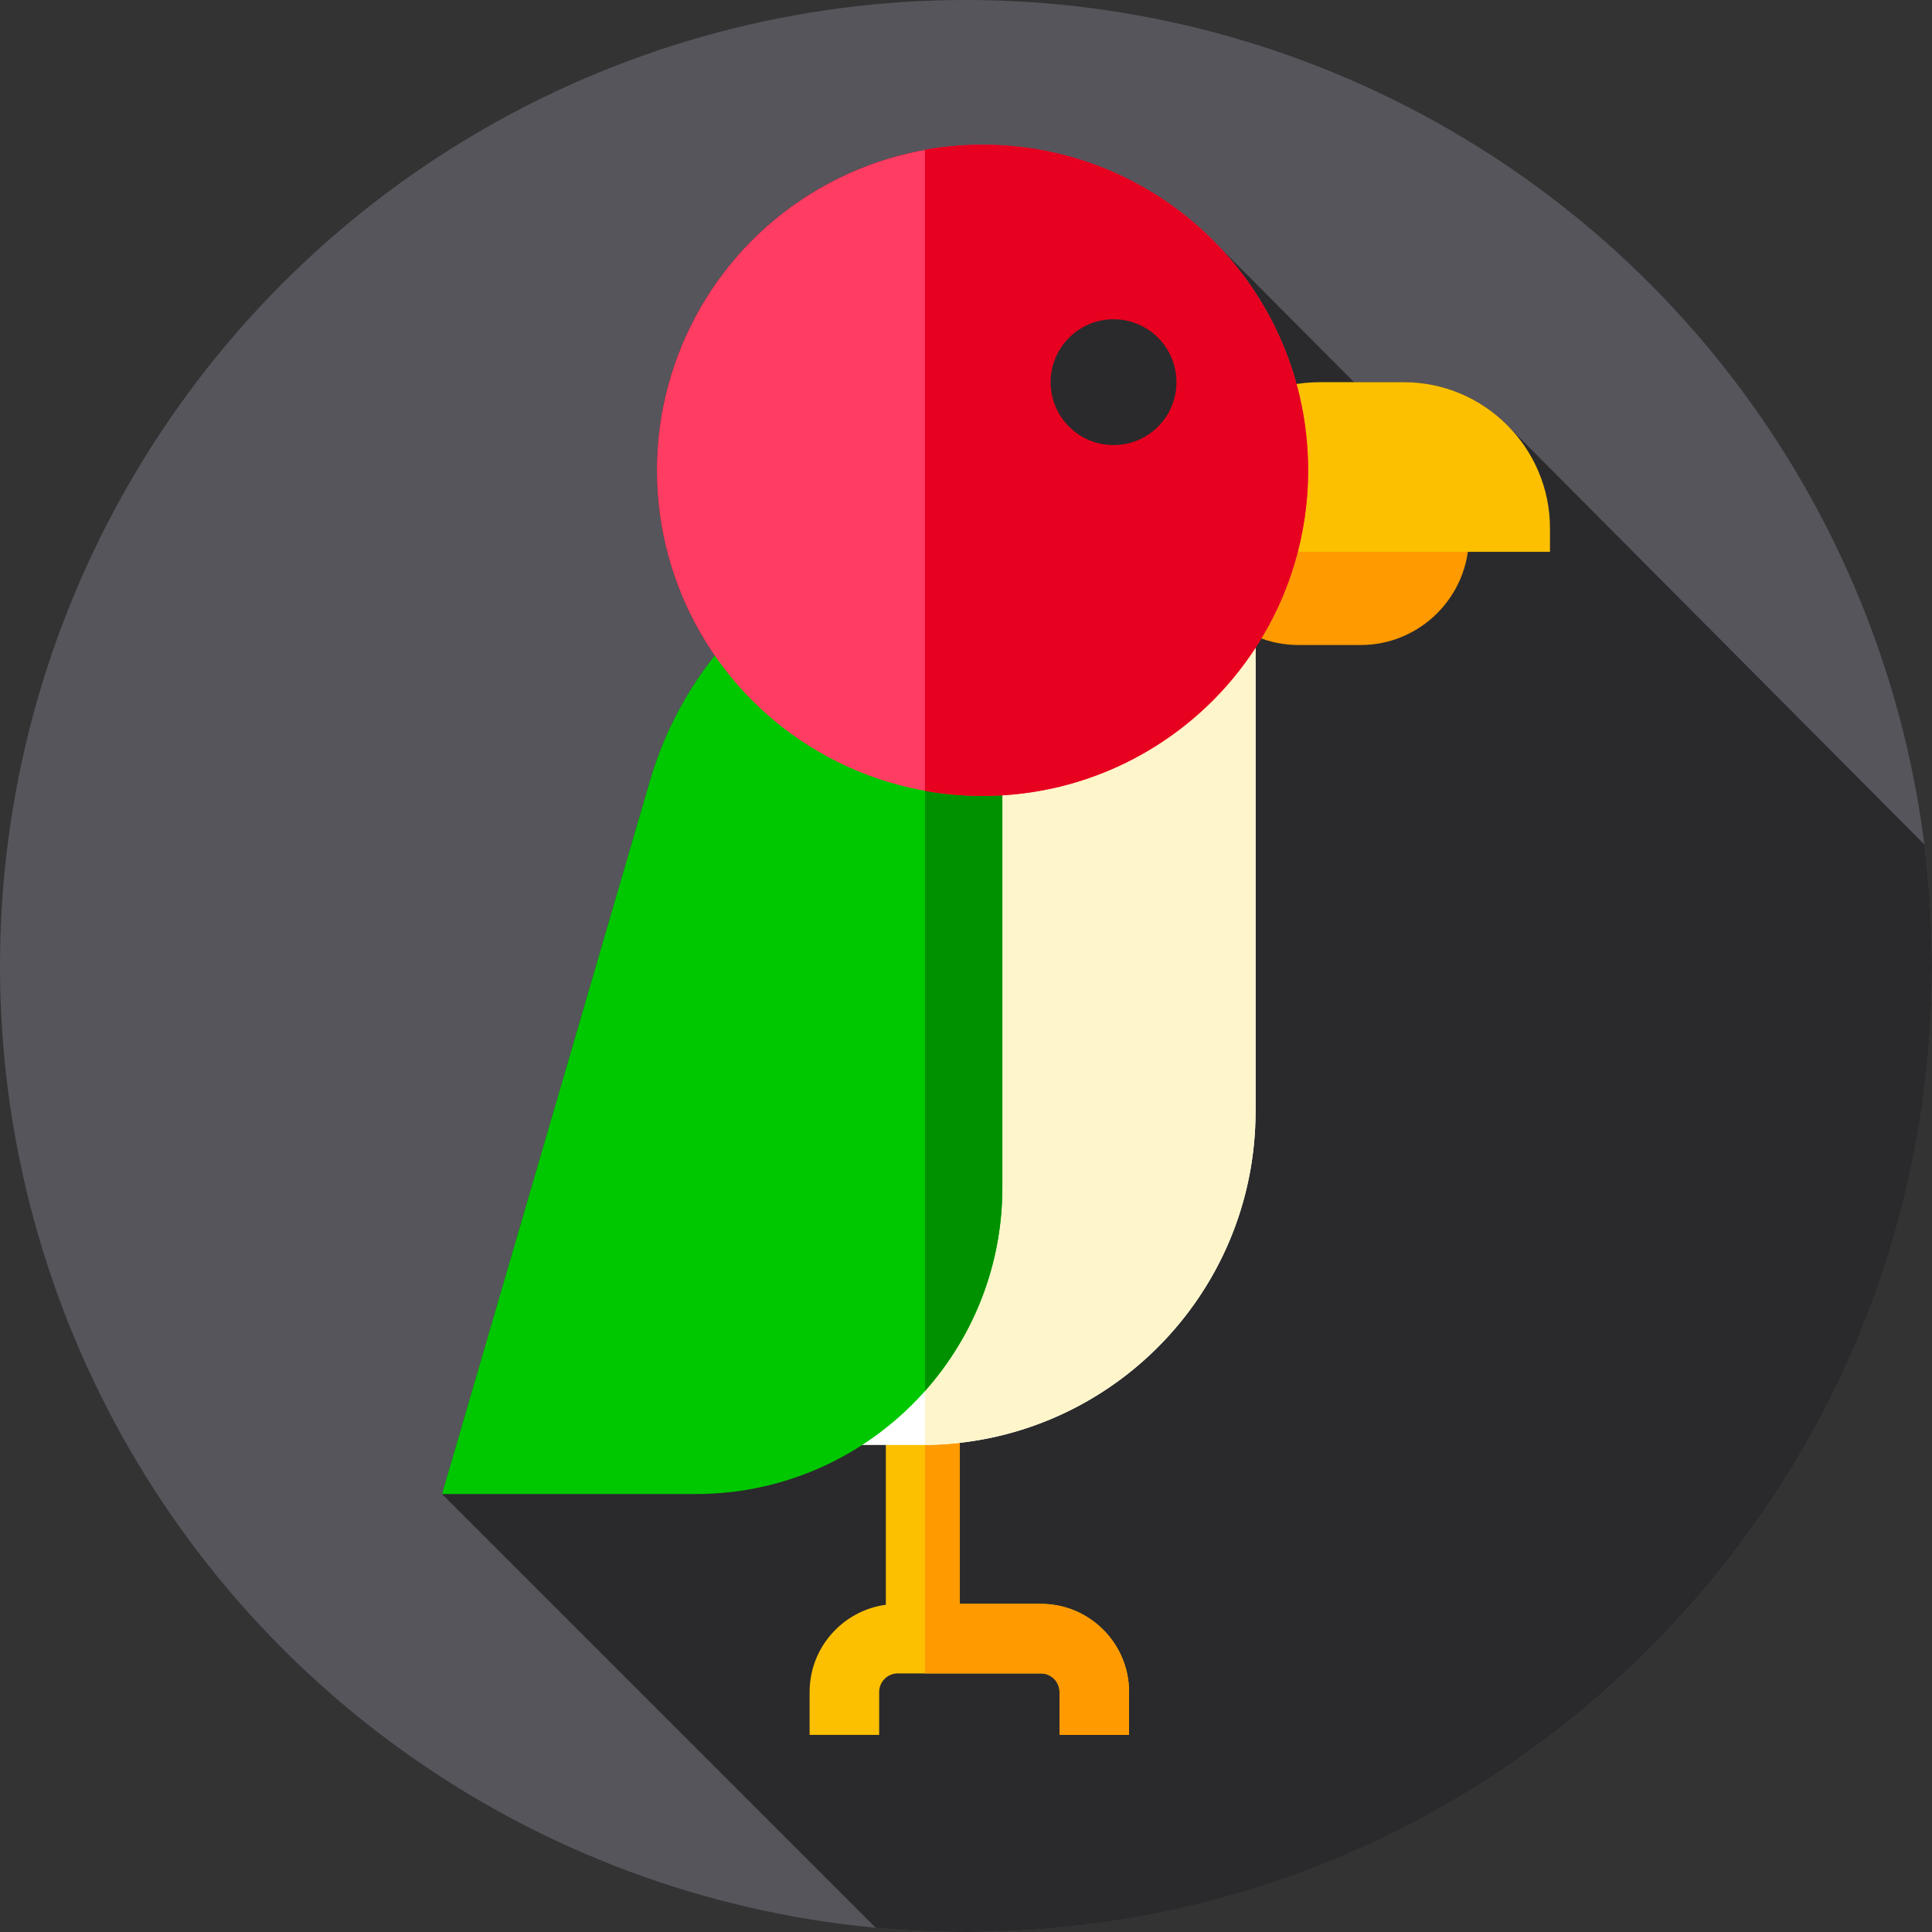 <?xml version="1.0" encoding="iso-8859-1"?>
<!-- Generator: Adobe Illustrator 19.0.0, SVG Export Plug-In . SVG Version: 6.00 Build 0)  -->
<svg version="1.1" id="Capa_1" xmlns="http://www.w3.org/2000/svg" xmlns:xlink="http://www.w3.org/1999/xlink" x="0px" y="0px"
	 viewBox="0 0 512 512" style="enable-background:new 0 0 512 512;" xml:space="preserve">
<rect x="0" y="0" width="512" height="512" fill="#333333" stroke="none"/>
<circle style="fill:#57555C;" cx="256" cy="256" r="256"/>
<path style="fill:#2A2A2C;" d="M512,256c0-10.902-0.686-21.643-2.009-32.186l-109.965-110.52
	c-7.053-7.388-16.981-12.008-27.938-12.008H358.85l-36.23-36.391c-15.697-16.359-37.771-26.548-62.236-26.548
	c-47.659,0-86.294,38.635-86.294,86.294c0,18.247,5.679,35.16,15.344,49.1c-7.681,9.666-13.617,20.887-17.228,33.276l-55.07,188.917
	l114.945,114.945C239.958,511.609,247.933,512,256,512C397.385,512,512,397.385,512,256z"/>
<path style="fill:#FDC000;" d="M275.867,425.039h-21.504v-53.355h-19.605v53.592c-11.388,1.544-20.202,11.305-20.202,23.109v11.376
	h18.434v-11.376c0-2.708,2.204-4.912,4.911-4.912h37.966c2.709,0,4.913,2.204,4.913,4.912v11.376h18.433v-11.376
	C299.213,435.512,288.74,425.039,275.867,425.039z"/>
<path style="fill:#FF9A00;" d="M299.213,448.383v11.38h-18.43v-11.38c0-2.71-2.21-4.91-4.92-4.91h-30.73v-71.79h9.23v53.36h21.5
	C288.743,425.043,299.213,435.513,299.213,448.383z"/>
<path style="fill:#FFFFFF;" d="M244.301,382.934h-48.438v-227.25h136.875v138.813C332.738,343.339,293.143,382.934,244.301,382.934z
	"/>
<path style="fill:#FFF5CB;" d="M332.743,155.684v138.81c0,45.45-34.27,82.88-78.38,87.87c-3.03,0.35-6.11,0.54-9.23,0.56v-227.24
	H332.743z"/>
<path style="fill:#00C800;" d="M184.386,395.934h-67.25l55.07-188.917c12.106-41.529,50.172-70.083,93.43-70.083l0,0v177.75
	C265.636,359.557,229.259,395.934,184.386,395.934z"/>
<path style="fill:#009100;" d="M265.633,136.934v177.75c0,20.7-7.74,39.61-20.5,53.95v-229.52
	C251.773,137.684,258.633,136.934,265.633,136.934z"/>
<path style="fill:#FF9A00;" d="M315.42,142.294c0,15.752,12.888,28.639,28.639,28.639h16.569c15.751,0,28.639-12.888,28.639-28.639
	v-4.657H315.42V142.294z"/>
<path style="fill:#FDC000;" d="M410.757,139.954c0-21.268-17.401-38.669-38.669-38.669h-22.371
	c-21.268,0-38.669,17.401-38.669,38.669v6.288h99.71L410.757,139.954L410.757,139.954z"/>
<circle style="fill:#FF3C62;" cx="260.38" cy="124.64" r="86.29"/>
<path style="fill:#E7001F;" d="M346.673,124.643c0,17.35-5.12,33.49-13.93,47.02c-14.49,22.27-38.98,37.42-67.11,39.11
	c-1.74,0.11-3.49,0.16-5.25,0.16c-5.2,0-10.3-0.46-15.25-1.34V39.683c4.95-0.88,10.05-1.34,15.25-1.34
	C308.043,38.343,346.673,76.983,346.673,124.643z"/>
<circle style="fill:#2A2A2C;" cx="295.1" cy="101.28" r="16.672"/>
<g>
</g>
<g>
</g>
<g>
</g>
<g>
</g>
<g>
</g>
<g>
</g>
<g>
</g>
<g>
</g>
<g>
</g>
<g>
</g>
<g>
</g>
<g>
</g>
<g>
</g>
<g>
</g>
<g>
</g>
</svg>
